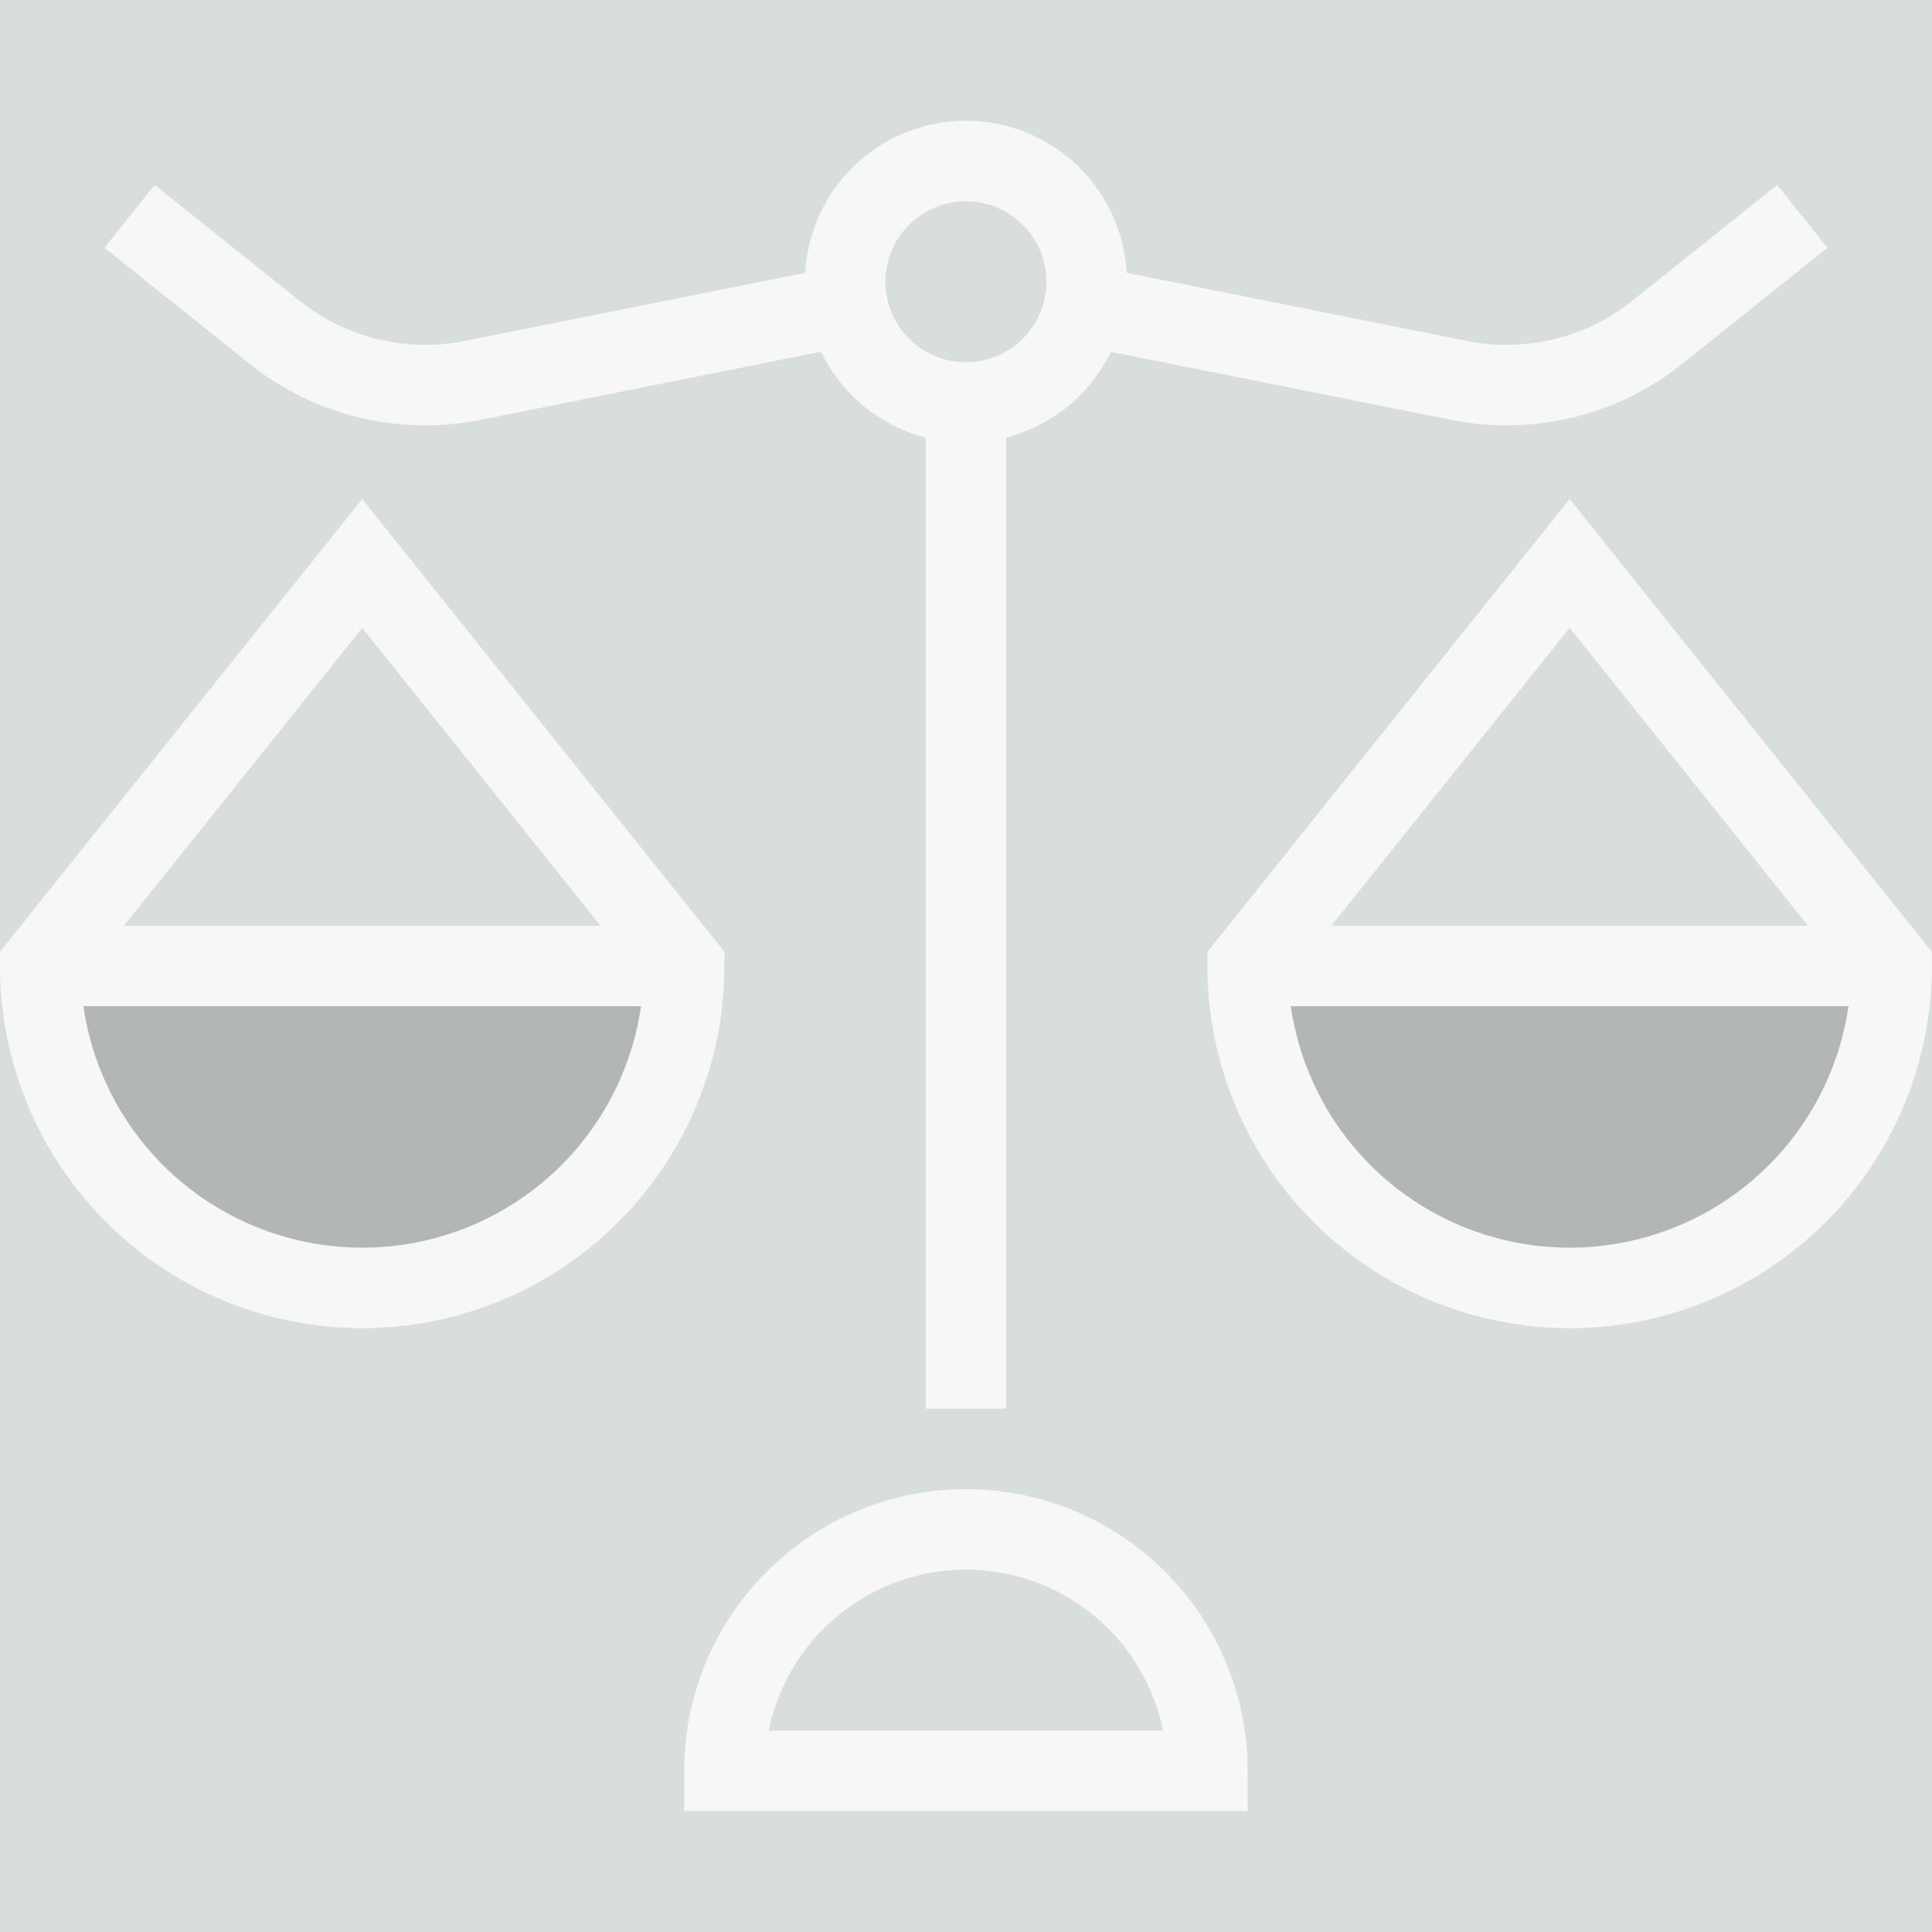 <svg xmlns="http://www.w3.org/2000/svg" xmlns:xlink="http://www.w3.org/1999/xlink" width="500" zoomAndPan="magnify" viewBox="0 0 375 375" height="500" preserveAspectRatio="xMidYMid meet" version="1.0"><defs><filter x="0%" y="0%" width="100%" height="100%" id="ca0330ccfe"><feColorMatrix values="0 0 0 0 1 0 0 0 0 1 0 0 0 0 1 0 0 0 1 0" color-interpolation-filters="sRGB"/></filter><mask id="1c02deb7dd"><g filter="url(#ca0330ccfe)"><rect x="-37.5" width="450" fill="#000000" y="-37.5" height="450" fill-opacity="0.3"/></g></mask><clipPath id="b374fb8b6b"><path d="M 0.68 0.441 L 125.961 0.441 L 125.961 63 L 0.68 63 Z M 0.68 0.441 " clip-rule="nonzero"/></clipPath><clipPath id="dff27ebad5"><rect x="0" width="126" y="0" height="64"/></clipPath><mask id="508c5609e5"><g filter="url(#ca0330ccfe)"><rect x="-37.5" width="450" fill="#000000" y="-37.5" height="450" fill-opacity="0.3"/></g></mask><clipPath id="34cc294236"><path d="M 0.16 0.441 L 125.199 0.441 L 125.199 63 L 0.16 63 Z M 0.16 0.441 " clip-rule="nonzero"/></clipPath><clipPath id="b0dd17781d"><rect x="0" width="126" y="0" height="64"/></clipPath></defs><rect x="-37.5" width="450" fill="#ffffff" y="-37.5" height="450" fill-opacity="1"/><rect x="-37.5" width="450" fill="#d7dedc" y="-37.5" height="450" fill-opacity="1"/><g mask="url(#1c02deb7dd)"><g transform="matrix(1, 0, 0, 1, 7, 187)"><g clip-path="url(#dff27ebad5)"><g clip-path="url(#b374fb8b6b)"><path fill="#595959" d="M 63.312 63 C 65.359 63 67.402 62.898 69.438 62.699 C 71.477 62.5 73.496 62.199 75.504 61.801 C 77.512 61.398 79.496 60.902 81.457 60.309 C 83.414 59.715 85.34 59.027 87.23 58.242 C 89.121 57.461 90.969 56.586 92.773 55.621 C 94.578 54.656 96.332 53.605 98.035 52.469 C 99.738 51.328 101.379 50.113 102.961 48.812 C 104.543 47.516 106.059 46.141 107.508 44.695 C 108.953 43.246 110.328 41.73 111.625 40.148 C 112.926 38.566 114.141 36.926 115.281 35.223 C 116.418 33.52 117.469 31.766 118.434 29.961 C 119.398 28.156 120.273 26.309 121.055 24.418 C 121.84 22.527 122.527 20.602 123.121 18.645 C 123.715 16.684 124.211 14.699 124.613 12.691 C 125.012 10.684 125.312 8.664 125.512 6.625 C 125.711 4.59 125.812 2.547 125.812 0.5 L 0.812 0.5 C 0.812 2.547 0.914 4.59 1.113 6.625 C 1.312 8.664 1.613 10.684 2.012 12.691 C 2.414 14.699 2.91 16.684 3.504 18.645 C 4.098 20.602 4.785 22.527 5.57 24.418 C 6.352 26.309 7.227 28.156 8.191 29.961 C 9.156 31.766 10.207 33.52 11.344 35.223 C 12.484 36.926 13.699 38.566 15 40.148 C 16.297 41.73 17.672 43.246 19.117 44.695 C 20.566 46.141 22.082 47.516 23.664 48.812 C 25.246 50.113 26.887 51.328 28.59 52.469 C 30.293 53.605 32.047 54.656 33.852 55.621 C 35.656 56.586 37.504 57.461 39.395 58.242 C 41.285 59.027 43.211 59.715 45.168 60.309 C 47.129 60.902 49.113 61.398 51.121 61.801 C 53.129 62.199 55.148 62.5 57.188 62.699 C 59.223 62.898 61.266 63 63.312 63 Z M 63.312 63 " fill-opacity="1" fill-rule="nonzero"/></g></g></g></g><g mask="url(#508c5609e5)"><g transform="matrix(1, 0, 0, 1, 242, 187)"><g clip-path="url(#b0dd17781d)"><g clip-path="url(#34cc294236)"><path fill="#595959" d="M 62.688 63 C 60.641 63 58.598 62.898 56.562 62.699 C 54.523 62.5 52.504 62.199 50.496 61.801 C 48.488 61.398 46.504 60.902 44.543 60.309 C 42.586 59.715 40.66 59.027 38.77 58.242 C 36.879 57.461 35.031 56.586 33.227 55.621 C 31.418 54.656 29.668 53.605 27.965 52.469 C 26.262 51.328 24.621 50.113 23.039 48.812 C 21.457 47.516 19.941 46.141 18.492 44.695 C 17.047 43.246 15.672 41.73 14.375 40.148 C 13.074 38.566 11.859 36.926 10.719 35.223 C 9.582 33.52 8.531 31.766 7.566 29.961 C 6.602 28.156 5.727 26.309 4.945 24.418 C 4.16 22.527 3.473 20.602 2.879 18.645 C 2.285 16.684 1.789 14.699 1.387 12.691 C 0.988 10.684 0.688 8.664 0.488 6.625 C 0.289 4.59 0.188 2.547 0.188 0.5 L 125.188 0.5 C 125.188 2.547 125.086 4.59 124.887 6.625 C 124.688 8.664 124.387 10.684 123.988 12.691 C 123.586 14.699 123.09 16.684 122.496 18.645 C 121.902 20.602 121.215 22.527 120.43 24.418 C 119.648 26.309 118.773 28.156 117.809 29.961 C 116.844 31.766 115.793 33.52 114.656 35.223 C 113.516 36.926 112.301 38.566 111 40.148 C 109.703 41.73 108.328 43.246 106.883 44.695 C 105.434 46.141 103.918 47.516 102.336 48.812 C 100.754 50.113 99.113 51.328 97.41 52.469 C 95.707 53.605 93.953 54.656 92.148 55.621 C 90.344 56.586 88.496 57.461 86.605 58.242 C 84.715 59.027 82.789 59.715 80.832 60.309 C 78.871 60.902 76.887 61.398 74.879 61.801 C 72.871 62.199 70.852 62.5 68.812 62.699 C 66.777 62.898 64.734 63 62.688 63 Z M 62.688 63 " fill-opacity="1" fill-rule="nonzero"/></g></g></g></g><path stroke-linecap="square" transform="matrix(7.812, 0, 0, 7.812, 0, 0)" fill="none" stroke-linejoin="miter" d="M 24 10 L 24 34 " stroke="#f7f7f7" stroke-width="2" stroke-opacity="1" stroke-miterlimit="10"/><path stroke-linecap="square" transform="matrix(7.812, 0, 0, 7.812, 0, 0)" fill="none" stroke-linejoin="miter" d="M 27 7 C 27 7.098 26.995 7.197 26.985 7.294 C 26.976 7.392 26.961 7.489 26.942 7.585 C 26.923 7.681 26.899 7.777 26.871 7.871 C 26.842 7.965 26.809 8.057 26.771 8.148 C 26.734 8.239 26.692 8.328 26.646 8.414 C 26.599 8.501 26.549 8.585 26.494 8.666 C 26.44 8.748 26.381 8.827 26.319 8.903 C 26.256 8.979 26.191 9.052 26.121 9.121 C 26.052 9.191 25.979 9.257 25.903 9.319 C 25.827 9.382 25.748 9.44 25.666 9.495 C 25.585 9.549 25.501 9.6 25.414 9.646 C 25.327 9.692 25.239 9.734 25.148 9.771 C 25.057 9.809 24.965 9.842 24.871 9.871 C 24.777 9.899 24.681 9.923 24.585 9.943 C 24.489 9.961 24.392 9.976 24.294 9.986 C 24.196 9.995 24.098 10 24 10 C 23.901 10 23.803 9.995 23.706 9.986 C 23.608 9.976 23.511 9.961 23.414 9.943 C 23.318 9.923 23.223 9.899 23.129 9.871 C 23.035 9.842 22.942 9.809 22.852 9.771 C 22.761 9.734 22.672 9.692 22.586 9.646 C 22.499 9.6 22.415 9.549 22.333 9.495 C 22.251 9.44 22.173 9.382 22.097 9.319 C 22.021 9.257 21.948 9.191 21.878 9.121 C 21.809 9.052 21.743 8.979 21.681 8.903 C 21.618 8.827 21.56 8.748 21.505 8.666 C 21.451 8.585 21.4 8.501 21.354 8.414 C 21.308 8.328 21.266 8.239 21.228 8.148 C 21.191 8.057 21.157 7.965 21.129 7.871 C 21.1 7.777 21.077 7.681 21.057 7.585 C 21.038 7.489 21.024 7.392 21.014 7.294 C 21.005 7.197 21 7.098 21 7 C 21 6.902 21.005 6.803 21.014 6.706 C 21.024 6.608 21.038 6.511 21.057 6.415 C 21.077 6.319 21.1 6.223 21.129 6.129 C 21.157 6.035 21.191 5.942 21.228 5.852 C 21.266 5.761 21.308 5.673 21.354 5.586 C 21.4 5.499 21.451 5.415 21.505 5.333 C 21.56 5.252 21.618 5.173 21.681 5.097 C 21.743 5.021 21.809 4.948 21.878 4.878 C 21.948 4.809 22.021 4.744 22.097 4.681 C 22.173 4.619 22.251 4.56 22.333 4.505 C 22.415 4.451 22.499 4.401 22.586 4.354 C 22.672 4.308 22.761 4.266 22.852 4.229 C 22.942 4.191 23.035 4.157 23.129 4.129 C 23.223 4.101 23.318 4.077 23.414 4.058 C 23.511 4.038 23.608 4.024 23.706 4.014 C 23.803 4.005 23.901 4 24 4 C 24.098 4 24.196 4.005 24.294 4.014 C 24.392 4.024 24.489 4.038 24.585 4.058 C 24.681 4.077 24.777 4.101 24.871 4.129 C 24.965 4.157 25.057 4.191 25.148 4.229 C 25.239 4.266 25.327 4.308 25.414 4.354 C 25.501 4.401 25.585 4.451 25.666 4.505 C 25.748 4.56 25.827 4.619 25.903 4.681 C 25.979 4.744 26.052 4.809 26.121 4.878 C 26.191 4.948 26.256 5.021 26.319 5.097 C 26.381 5.173 26.44 5.252 26.494 5.333 C 26.549 5.415 26.599 5.499 26.646 5.586 C 26.692 5.673 26.734 5.761 26.771 5.852 C 26.809 5.942 26.842 6.035 26.871 6.129 C 26.899 6.223 26.923 6.319 26.942 6.415 C 26.961 6.511 26.976 6.608 26.985 6.706 C 26.995 6.803 27 6.902 27 7 Z M 27 7 " stroke="#f7f7f7" stroke-width="2" stroke-opacity="1" stroke-miterlimit="10"/><path stroke-linecap="square" transform="matrix(7.812, 0, 0, 7.812, 0, 0)" fill="none" stroke-linejoin="miter" d="M 17 24 C 17 24.262 16.987 24.523 16.961 24.784 C 16.936 25.045 16.897 25.303 16.846 25.561 C 16.795 25.817 16.731 26.072 16.655 26.323 C 16.579 26.573 16.491 26.82 16.391 27.061 C 16.291 27.303 16.179 27.54 16.055 27.771 C 15.932 28.002 15.797 28.227 15.652 28.445 C 15.506 28.663 15.35 28.872 15.184 29.075 C 15.018 29.277 14.842 29.471 14.657 29.657 C 14.471 29.842 14.277 30.018 14.075 30.184 C 13.872 30.351 13.662 30.506 13.444 30.652 C 13.226 30.797 13.002 30.932 12.771 31.055 C 12.54 31.179 12.303 31.291 12.061 31.391 C 11.819 31.491 11.573 31.579 11.322 31.655 C 11.071 31.731 10.817 31.795 10.56 31.846 C 10.303 31.897 10.045 31.936 9.784 31.961 C 9.523 31.987 9.262 32 9 32 C 8.738 32 8.476 31.987 8.216 31.961 C 7.955 31.936 7.696 31.897 7.439 31.846 C 7.182 31.795 6.928 31.731 6.677 31.655 C 6.427 31.579 6.18 31.491 5.938 31.391 C 5.696 31.291 5.46 31.179 5.229 31.055 C 4.998 30.932 4.773 30.797 4.555 30.652 C 4.337 30.506 4.127 30.351 3.925 30.184 C 3.722 30.018 3.528 29.842 3.343 29.657 C 3.158 29.471 2.982 29.277 2.816 29.075 C 2.649 28.872 2.494 28.663 2.348 28.445 C 2.202 28.227 2.068 28.002 1.944 27.771 C 1.821 27.54 1.709 27.303 1.609 27.061 C 1.508 26.82 1.42 26.573 1.344 26.323 C 1.268 26.072 1.205 25.817 1.153 25.561 C 1.102 25.303 1.064 25.045 1.038 24.784 C 1.013 24.523 1 24.262 1 24 L 9 14 Z M 17 24 " stroke="#f7f7f7" stroke-width="2" stroke-opacity="1" stroke-miterlimit="10"/><path stroke-linecap="butt" transform="matrix(7.812, 0, 0, 7.812, 0, 0)" fill="none" stroke-linejoin="miter" d="M 1 24 L 17 24 " stroke="#f7f7f7" stroke-width="2" stroke-opacity="1" stroke-miterlimit="10"/><path stroke-linecap="butt" transform="matrix(7.812, 0, 0, 7.812, 0, 0)" fill="none" stroke-linejoin="miter" d="M 24 38 C 24.196 38 24.392 38.009 24.588 38.029 C 24.783 38.048 24.978 38.077 25.17 38.115 C 25.363 38.153 25.553 38.201 25.741 38.258 C 25.93 38.315 26.114 38.381 26.296 38.456 C 26.477 38.532 26.655 38.616 26.828 38.708 C 27.001 38.801 27.17 38.902 27.333 39.011 C 27.497 39.12 27.654 39.237 27.806 39.362 C 27.958 39.486 28.103 39.618 28.242 39.757 C 28.381 39.896 28.513 40.041 28.638 40.193 C 28.762 40.345 28.879 40.503 28.989 40.666 C 29.098 40.83 29.199 40.998 29.291 41.171 C 29.384 41.345 29.468 41.522 29.543 41.704 C 29.618 41.885 29.684 42.07 29.741 42.258 C 29.798 42.446 29.846 42.636 29.884 42.829 C 29.923 43.022 29.952 43.216 29.971 43.412 C 29.99 43.607 30 43.803 30 44 L 18 44 C 18 43.803 18.009 43.607 18.029 43.412 C 18.048 43.216 18.077 43.022 18.115 42.829 C 18.153 42.636 18.201 42.446 18.258 42.258 C 18.315 42.07 18.381 41.885 18.456 41.704 C 18.532 41.522 18.616 41.345 18.708 41.171 C 18.801 40.998 18.902 40.83 19.011 40.666 C 19.12 40.503 19.237 40.345 19.362 40.193 C 19.486 40.041 19.618 39.896 19.757 39.757 C 19.896 39.618 20.041 39.486 20.193 39.362 C 20.345 39.237 20.503 39.12 20.666 39.011 C 20.83 38.902 20.998 38.801 21.171 38.708 C 21.345 38.616 21.522 38.532 21.704 38.456 C 21.885 38.381 22.07 38.315 22.258 38.258 C 22.446 38.201 22.636 38.153 22.829 38.115 C 23.022 38.077 23.216 38.048 23.412 38.029 C 23.607 38.009 23.803 38 24 38 Z M 24 38 " stroke="#f7f7f7" stroke-width="2" stroke-opacity="1" stroke-miterlimit="10"/><path stroke-linecap="square" transform="matrix(7.812, 0, 0, 7.812, 0, 0)" fill="none" stroke-linejoin="miter" d="M 21.058 7.588 L 11.742 9.452 C 11.312 9.538 10.879 9.576 10.441 9.567 C 10.003 9.557 9.572 9.502 9.146 9.398 C 8.721 9.294 8.312 9.146 7.919 8.953 C 7.526 8.759 7.159 8.525 6.817 8.252 L 4 6 " stroke="#f7f7f7" stroke-width="2" stroke-opacity="1" stroke-miterlimit="10"/><path stroke-linecap="square" transform="matrix(7.812, 0, 0, 7.812, 0, 0)" fill="none" stroke-linejoin="miter" d="M 31 24 C 31 24.262 31.013 24.523 31.038 24.784 C 31.064 25.045 31.102 25.303 31.153 25.561 C 31.205 25.817 31.268 26.072 31.344 26.323 C 31.42 26.573 31.508 26.82 31.609 27.061 C 31.709 27.303 31.821 27.54 31.944 27.771 C 32.068 28.002 32.202 28.227 32.348 28.445 C 32.494 28.663 32.649 28.872 32.816 29.075 C 32.982 29.277 33.158 29.471 33.343 29.657 C 33.528 29.842 33.722 30.018 33.925 30.184 C 34.127 30.351 34.337 30.506 34.555 30.652 C 34.773 30.797 34.997 30.932 35.229 31.055 C 35.46 31.179 35.696 31.291 35.938 31.391 C 36.18 31.491 36.427 31.579 36.677 31.655 C 36.928 31.731 37.182 31.795 37.439 31.846 C 37.696 31.897 37.955 31.936 38.216 31.961 C 38.476 31.987 38.738 32 39 32 C 39.262 32 39.523 31.987 39.784 31.961 C 40.045 31.936 40.303 31.897 40.56 31.846 C 40.817 31.795 41.071 31.731 41.322 31.655 C 41.573 31.579 41.819 31.491 42.061 31.391 C 42.303 31.291 42.54 31.179 42.771 31.055 C 43.002 30.932 43.226 30.797 43.444 30.652 C 43.662 30.506 43.872 30.351 44.075 30.184 C 44.277 30.018 44.471 29.842 44.657 29.657 C 44.842 29.471 45.018 29.277 45.184 29.075 C 45.35 28.872 45.506 28.663 45.652 28.445 C 45.797 28.227 45.932 28.002 46.055 27.771 C 46.179 27.54 46.291 27.303 46.391 27.061 C 46.491 26.82 46.579 26.573 46.655 26.323 C 46.731 26.072 46.795 25.817 46.846 25.561 C 46.897 25.303 46.936 25.045 46.961 24.784 C 46.987 24.523 47 24.262 47 24 L 39 14 Z M 31 24 " stroke="#f7f7f7" stroke-width="2" stroke-opacity="1" stroke-miterlimit="10"/><path stroke-linecap="butt" transform="matrix(7.812, 0, 0, 7.812, 0, 0)" fill="none" stroke-linejoin="miter" d="M 47 24 L 31 24 " stroke="#f7f7f7" stroke-width="2" stroke-opacity="1" stroke-miterlimit="10"/><path stroke-linecap="square" transform="matrix(7.812, 0, 0, 7.812, 0, 0)" fill="none" stroke-linejoin="miter" d="M 26.942 7.588 L 36.258 9.452 C 36.687 9.538 37.121 9.576 37.558 9.567 C 37.996 9.557 38.428 9.502 38.853 9.398 C 39.279 9.294 39.688 9.146 40.081 8.953 C 40.474 8.759 40.841 8.525 41.183 8.252 L 44 6 " stroke="#f7f7f7" stroke-width="2" stroke-opacity="1" stroke-miterlimit="10"/></svg>